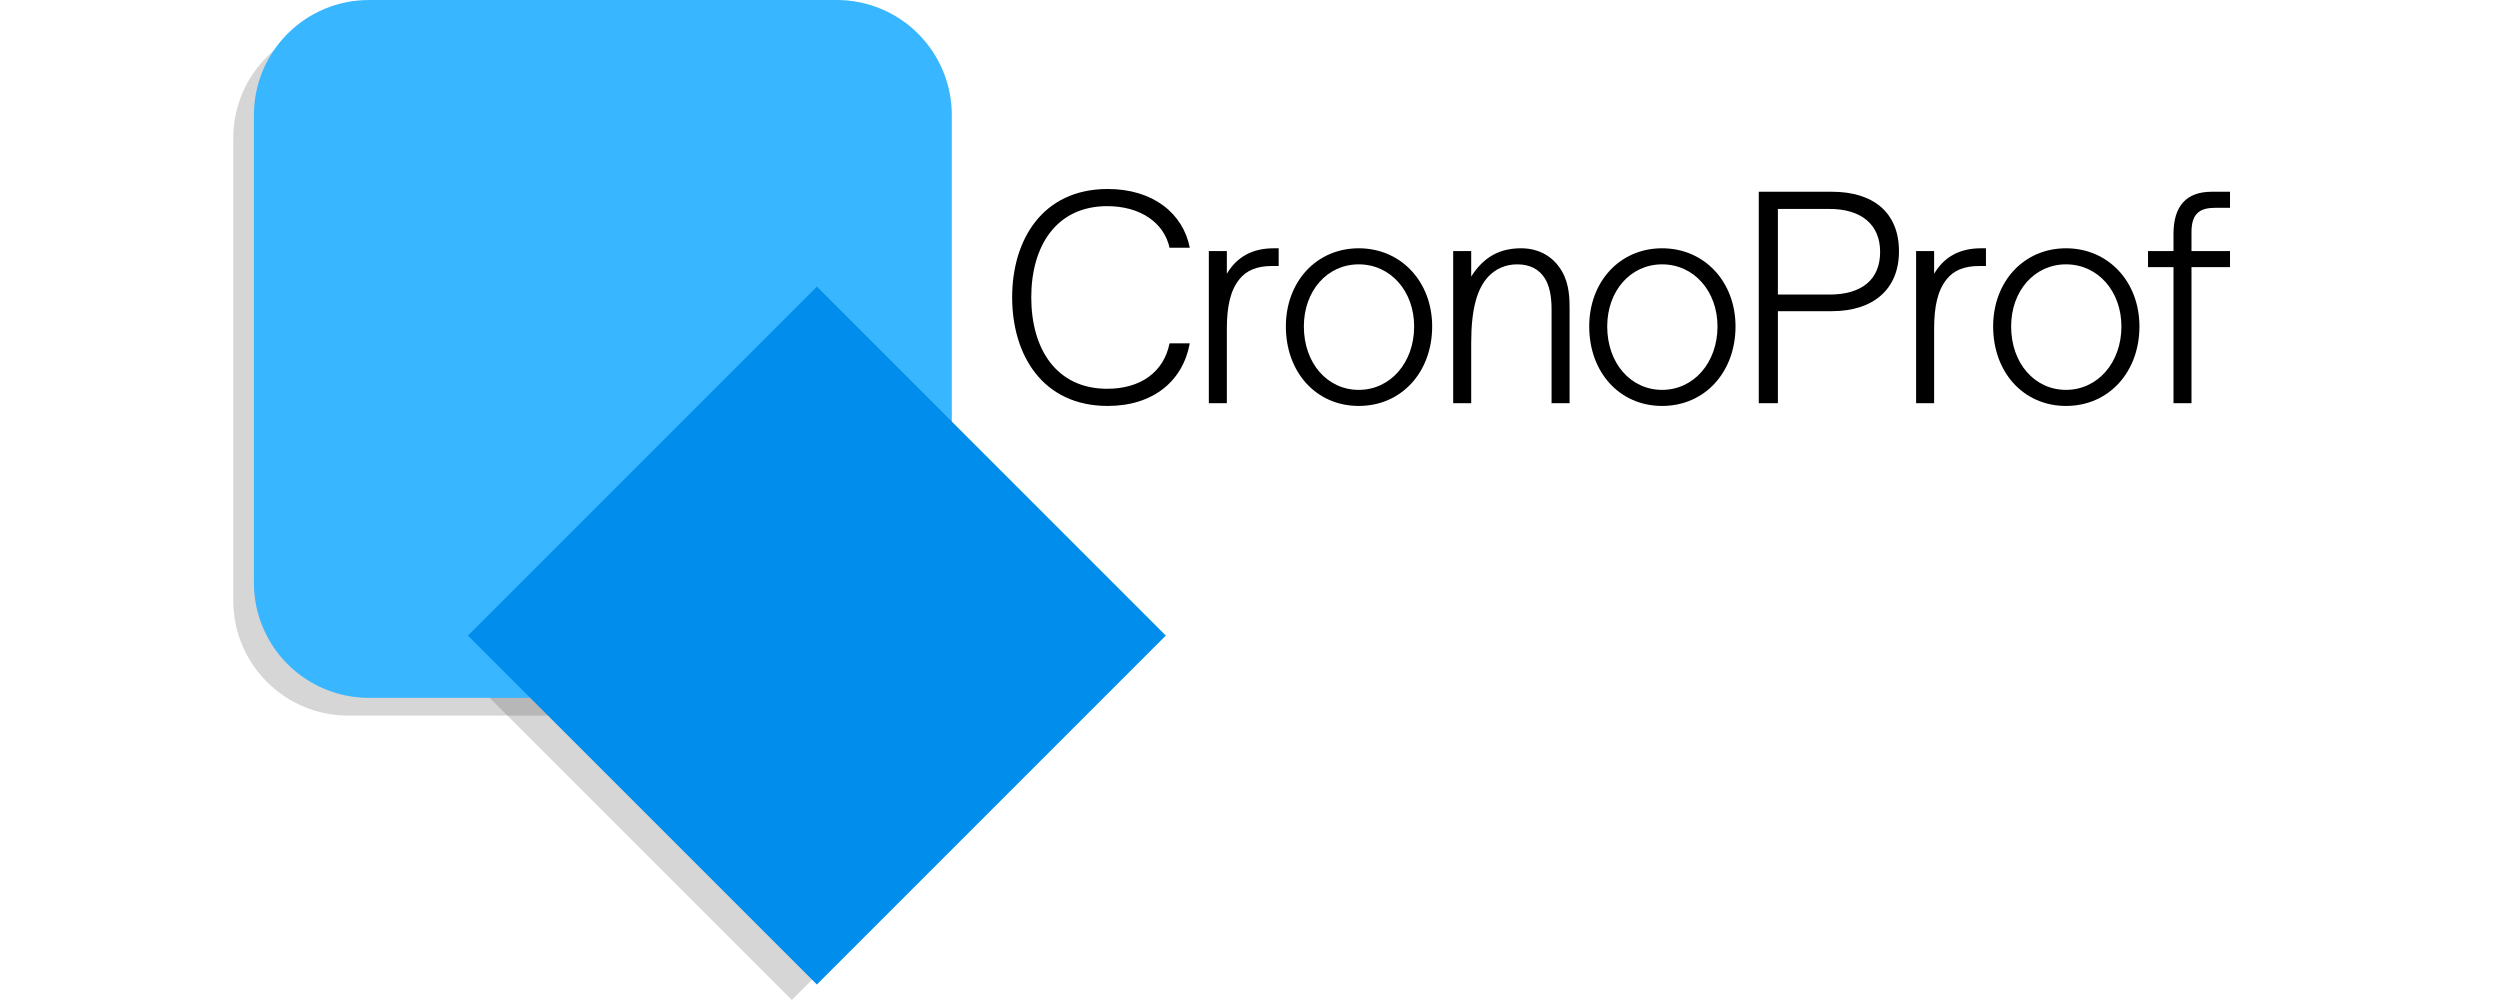 <svg xmlns="http://www.w3.org/2000/svg" xmlns:xlink="http://www.w3.org/1999/xlink" width="500" zoomAndPan="magnify" viewBox="0 0 375 150" height="200" preserveAspectRatio="xMidYMid meet" version="1.0"><defs><filter x="0%" y="0%" width="100%" height="100%" id="9a60621f87"><feColorMatrix values="0 0 0 0 1 0 0 0 0 1 0 0 0 0 1 0 0 0 1 0" color-interpolation-filters="sRGB"/></filter><g/><mask id="fa805f4dc6"><g filter="url(#9a60621f87)"><rect x="-37.5" width="450" fill="#000000" y="-15" height="180" fill-opacity="0.239"/></g></mask><clipPath id="b2874fec72"><path d="M 0.988 0.473 L 104.855 0.473 L 104.855 104.34 L 0.988 104.34 Z M 0.988 0.473 " clip-rule="nonzero"/></clipPath><clipPath id="441cb35535"><path d="M 18.238 0.473 L 87.605 0.473 C 97.129 0.473 104.855 8.195 104.855 17.723 L 104.855 87.09 C 104.855 96.617 97.129 104.34 87.605 104.34 L 18.238 104.34 C 8.711 104.34 0.988 96.617 0.988 87.09 L 0.988 17.723 C 0.988 8.195 8.711 0.473 18.238 0.473 " clip-rule="nonzero"/></clipPath><clipPath id="b8d6e48cfd"><rect x="0" width="105" y="0" height="105"/></clipPath><mask id="0f12225011"><g filter="url(#9a60621f87)"><rect x="-37.5" width="450" fill="#000000" y="-15" height="180" fill-opacity="0.239"/></g></mask><clipPath id="6ec4906dd1"><path d="M 0.84 0.133 L 104.707 0.133 L 104.707 104 L 0.84 104 Z M 0.84 0.133 " clip-rule="nonzero"/></clipPath><clipPath id="1ee9ae102b"><path d="M 52.773 0.133 L 104.707 52.066 L 52.773 104 L 0.84 52.066 L 52.773 0.133 " clip-rule="nonzero"/></clipPath><clipPath id="e7d6f654a4"><rect x="0" width="105" y="0" height="104"/></clipPath><clipPath id="6963f34dad"><path d="M 38.086 0 L 142.77 0 L 142.77 104.68 L 38.086 104.68 Z M 38.086 0 " clip-rule="nonzero"/></clipPath><clipPath id="8b6305712d"><path d="M 55.336 0 L 125.52 0 C 130.094 0 134.48 1.816 137.715 5.051 C 140.949 8.289 142.77 12.676 142.77 17.25 L 142.77 87.43 C 142.77 92.008 140.949 96.395 137.715 99.629 C 134.48 102.863 130.094 104.68 125.52 104.68 L 55.336 104.68 C 50.762 104.68 46.375 102.863 43.141 99.629 C 39.902 96.395 38.086 92.008 38.086 87.43 L 38.086 17.25 C 38.086 12.676 39.902 8.289 43.141 5.051 C 46.375 1.816 50.762 0 55.336 0 " clip-rule="nonzero"/></clipPath><clipPath id="54b0c6d907"><path d="M 70.188 42.996 L 174.871 42.996 L 174.871 147.676 L 70.188 147.676 Z M 70.188 42.996 " clip-rule="nonzero"/></clipPath><clipPath id="c33149afbb"><path d="M 122.531 42.996 L 174.871 95.336 L 122.531 147.676 L 70.188 95.336 L 122.531 42.996 " clip-rule="nonzero"/></clipPath></defs><g mask="url(#fa805f4dc6)"><g transform="matrix(1, 0, 0, 1, 34, 3)"><g clip-path="url(#b8d6e48cfd)"><g clip-path="url(#b2874fec72)"><g clip-path="url(#441cb35535)"><path fill="#545454" d="M 0.988 0.473 L 104.855 0.473 L 104.855 104.34 L 0.988 104.34 Z M 0.988 0.473 " fill-opacity="1" fill-rule="nonzero"/></g></g></g></g></g><g mask="url(#0f12225011)"><g transform="matrix(1, 0, 0, 1, 66, 46)"><g clip-path="url(#e7d6f654a4)"><g clip-path="url(#6ec4906dd1)"><g clip-path="url(#1ee9ae102b)"><path fill="#545454" d="M 0.84 0.133 L 104.707 0.133 L 104.707 104 L 0.84 104 Z M 0.84 0.133 " fill-opacity="1" fill-rule="nonzero"/></g></g></g></g></g><g clip-path="url(#6963f34dad)"><g clip-path="url(#8b6305712d)"><path fill="#38b6ff" d="M 38.086 0 L 142.77 0 L 142.77 104.68 L 38.086 104.68 Z M 38.086 0 " fill-opacity="1" fill-rule="nonzero"/></g></g><g clip-path="url(#54b0c6d907)"><g clip-path="url(#c33149afbb)"><path fill="#008dec" d="M 70.188 42.996 L 174.871 42.996 L 174.871 147.676 L 70.188 147.676 Z M 70.188 42.996 " fill-opacity="1" fill-rule="nonzero"/></g></g><g fill="#000000" fill-opacity="1"><g transform="translate(149.744, 60.477)"><g><path d="M 16.418 0.414 C 23.195 0.414 27.684 -3.285 28.723 -8.977 L 25.688 -8.977 C 24.816 -4.613 21.281 -2.16 16.336 -2.16 C 8.73 -2.16 4.945 -8.105 4.945 -15.879 C 4.945 -23.609 8.73 -29.555 16.336 -29.555 C 21.281 -29.555 24.855 -27.102 25.688 -23.316 L 28.723 -23.316 C 27.723 -28.473 23.195 -32.129 16.418 -32.129 C 6.609 -32.129 2.078 -24.48 2.078 -15.879 C 2.078 -7.273 6.609 0.414 16.418 0.414 Z M 16.418 0.414 "/></g></g></g><g fill="#000000" fill-opacity="1"><g transform="translate(178.376, 60.477)"><g><path d="M 12.676 -23.234 C 9.477 -23.234 7.148 -21.945 5.652 -19.41 L 5.652 -22.82 L 2.949 -22.82 L 2.949 0 L 5.652 0 L 5.652 -11.141 C 5.652 -14.547 6.191 -16.918 7.523 -18.578 C 8.605 -19.953 10.227 -20.574 12.387 -20.574 L 13.426 -20.574 L 13.426 -23.234 Z M 12.676 -23.234 "/></g></g></g><g fill="#000000" fill-opacity="1"><g transform="translate(190.884, 60.477)"><g><path d="M 12.926 0.414 C 19.371 0.414 23.941 -4.695 23.941 -11.512 C 23.941 -18.207 19.285 -23.234 12.926 -23.234 C 6.566 -23.234 1.996 -18.207 1.996 -11.512 C 1.996 -4.613 6.566 0.414 12.926 0.414 Z M 12.926 -1.996 C 8.23 -1.996 4.695 -5.984 4.695 -11.512 C 4.695 -16.836 8.188 -20.824 12.926 -20.824 C 17.707 -20.824 21.238 -16.793 21.238 -11.512 C 21.238 -6.07 17.664 -1.996 12.926 -1.996 Z M 12.926 -1.996 "/></g></g></g><g fill="#000000" fill-opacity="1"><g transform="translate(215.028, 60.477)"><g><path d="M 5.652 0 L 5.652 -9.02 C 5.652 -14.258 6.566 -17.168 8.188 -18.953 C 9.312 -20.16 10.809 -20.824 12.555 -20.824 C 14.422 -20.824 15.836 -20.117 16.711 -18.703 C 17.375 -17.625 17.707 -16.086 17.707 -14.133 L 17.707 0 L 20.41 0 L 20.41 -14.008 C 20.41 -15.547 20.41 -17.789 19.285 -19.742 C 18.082 -21.863 15.961 -23.234 13.133 -23.234 C 9.934 -23.234 7.523 -21.945 5.652 -18.996 L 5.652 -22.82 L 2.949 -22.82 L 2.949 0 Z M 5.652 0 "/></g></g></g><g fill="#000000" fill-opacity="1"><g transform="translate(236.387, 60.477)"><g><path d="M 12.926 0.414 C 19.371 0.414 23.941 -4.695 23.941 -11.512 C 23.941 -18.207 19.285 -23.234 12.926 -23.234 C 6.566 -23.234 1.996 -18.207 1.996 -11.512 C 1.996 -4.613 6.566 0.414 12.926 0.414 Z M 12.926 -1.996 C 8.23 -1.996 4.695 -5.984 4.695 -11.512 C 4.695 -16.836 8.188 -20.824 12.926 -20.824 C 17.707 -20.824 21.238 -16.793 21.238 -11.512 C 21.238 -6.07 17.664 -1.996 12.926 -1.996 Z M 12.926 -1.996 "/></g></g></g><g fill="#000000" fill-opacity="1"><g transform="translate(260.531, 60.477)"><g><path d="M 6.152 0 L 6.152 -13.801 L 14.258 -13.801 C 20.449 -13.801 24.316 -17.082 24.316 -22.777 C 24.316 -28.68 20.367 -31.715 14.258 -31.715 L 3.285 -31.715 L 3.285 0 Z M 6.152 -29.137 L 13.883 -29.137 C 18.703 -29.137 21.488 -26.77 21.488 -22.695 C 21.488 -18.578 18.789 -16.293 13.883 -16.293 L 6.152 -16.293 Z M 6.152 -29.137 "/></g></g></g><g fill="#000000" fill-opacity="1"><g transform="translate(284.467, 60.477)"><g><path d="M 12.676 -23.234 C 9.477 -23.234 7.148 -21.945 5.652 -19.41 L 5.652 -22.82 L 2.949 -22.82 L 2.949 0 L 5.652 0 L 5.652 -11.141 C 5.652 -14.547 6.191 -16.918 7.523 -18.578 C 8.605 -19.953 10.227 -20.574 12.387 -20.574 L 13.426 -20.574 L 13.426 -23.234 Z M 12.676 -23.234 "/></g></g></g><g fill="#000000" fill-opacity="1"><g transform="translate(296.975, 60.477)"><g><path d="M 12.926 0.414 C 19.371 0.414 23.941 -4.695 23.941 -11.512 C 23.941 -18.207 19.285 -23.234 12.926 -23.234 C 6.566 -23.234 1.996 -18.207 1.996 -11.512 C 1.996 -4.613 6.566 0.414 12.926 0.414 Z M 12.926 -1.996 C 8.23 -1.996 4.695 -5.984 4.695 -11.512 C 4.695 -16.836 8.188 -20.824 12.926 -20.824 C 17.707 -20.824 21.238 -16.793 21.238 -11.512 C 21.238 -6.07 17.664 -1.996 12.926 -1.996 Z M 12.926 -1.996 "/></g></g></g><g fill="#000000" fill-opacity="1"><g transform="translate(321.119, 60.477)"><g><path d="M 7.605 0 L 7.605 -20.41 L 13.383 -20.41 L 13.383 -22.82 L 7.605 -22.82 L 7.605 -25.688 C 7.605 -28.68 9.102 -29.305 11.223 -29.305 L 13.383 -29.305 L 13.383 -31.715 L 10.641 -31.715 C 6.816 -31.715 4.906 -29.555 4.906 -25.398 L 4.906 -22.82 L 1.082 -22.82 L 1.082 -20.41 L 4.906 -20.41 L 4.906 0 Z M 7.605 0 "/></g></g></g></svg>